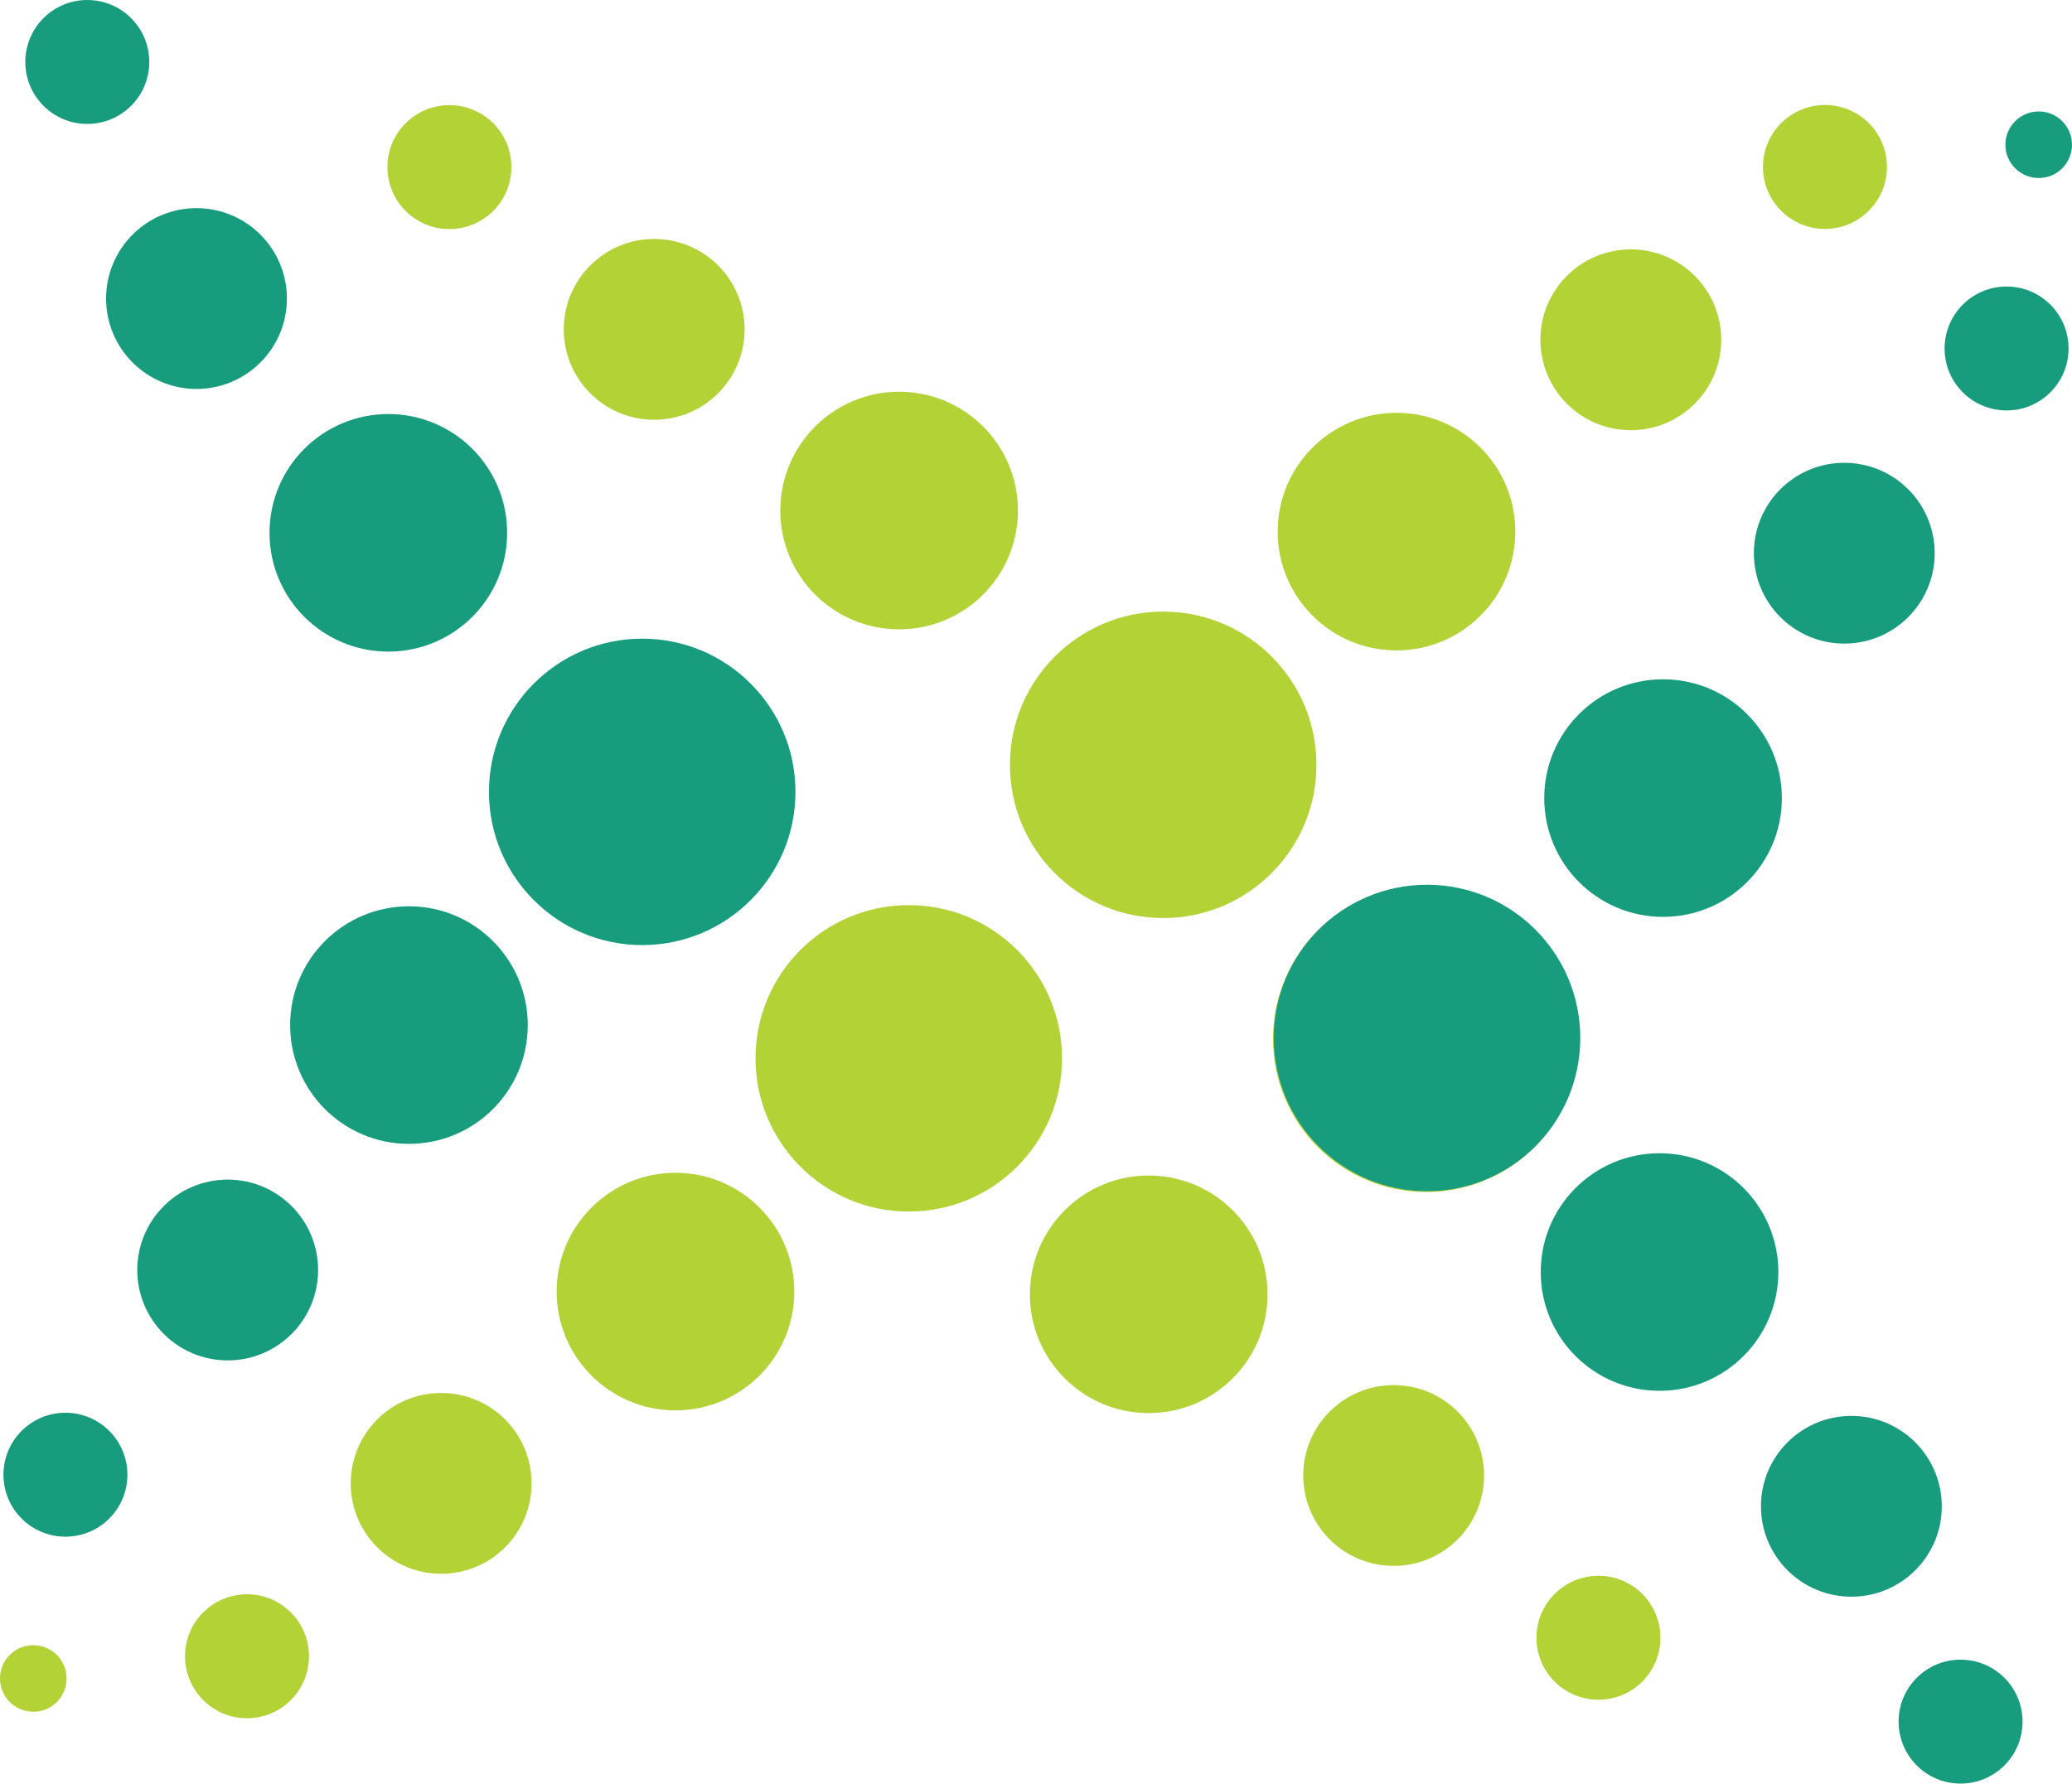 <?xml version="1.0" encoding="UTF-8"?><svg id="Ebene_2" xmlns="http://www.w3.org/2000/svg" viewBox="0 0 583.68 502.55"><defs><style>.cls-1{fill:#179c7d;}.cls-2{fill:#b2d235;}</style></defs><g id="Ebene_2-2"><circle class="cls-2" cx="256" cy="298.2" r="43.17"/><path class="cls-1" d="m180.91,266.29c-23.84,0-43.17-19.33-43.17-43.17s19.33-43.17,43.17-43.17,43.17,19.33,43.17,43.17-19.33,43.17-43.17,43.17Z"/><circle class="cls-2" cx="190.28" cy="363.92" r="33.47"/><circle class="cls-1" cx="115.2" cy="288.83" r="33.47"/><circle class="cls-2" cx="124.27" cy="417.96" r="25.47"/><circle class="cls-1" cx="64.14" cy="357.84" r="25.47"/><circle class="cls-2" cx="69.58" cy="466.67" r="17.46"/><circle class="cls-1" cx="18.43" cy="415.52" r="17.46"/><circle class="cls-2" cx="9.38" cy="472.93" r="9.38"/><circle class="cls-2" cx="401.77" cy="292.69" r="43.17"/><circle class="cls-1" cx="467.49" cy="358.41" r="33.47"/><circle class="cls-2" cx="323.59" cy="364.69" r="33.47"/><circle class="cls-1" cx="521.53" cy="424.42" r="25.47"/><circle class="cls-2" cx="392.59" cy="415.74" r="25.47"/><circle class="cls-1" cx="552.29" cy="485.09" r="17.46"/><circle class="cls-2" cx="450.28" cy="461.46" r="17.46"/><circle class="cls-1" cx="401.99" cy="292.46" r="43.17"/><circle class="cls-2" cx="327.67" cy="215.5" r="43.17"/><circle class="cls-2" cx="393.39" cy="149.79" r="33.47"/><circle class="cls-1" cx="468.48" cy="224.87" r="33.47"/><path class="cls-2" d="m484.87,95.74c0,14.06-11.4,25.47-25.47,25.47-14.06,0-25.47-11.4-25.47-25.47s11.4-25.47,25.47-25.47,25.47,11.4,25.47,25.47Z"/><circle class="cls-1" cx="519.53" cy="155.87" r="25.47"/><circle class="cls-2" cx="514.09" cy="47.04" r="17.46"/><circle class="cls-1" cx="565.25" cy="98.19" r="17.46"/><circle class="cls-1" cx="574.3" cy="40.78" r="9.38"/><circle class="cls-1" cx="109.39" cy="150.13" r="33.47"/><circle class="cls-2" cx="253.28" cy="143.85" r="33.47"/><circle class="cls-1" cx="55.35" cy="84.12" r="25.47"/><circle class="cls-2" cx="184.28" cy="92.8" r="25.47"/><circle class="cls-1" cx="24.59" cy="17.46" r="17.46"/><circle class="cls-2" cx="126.6" cy="47.08" r="17.46"/></g></svg>